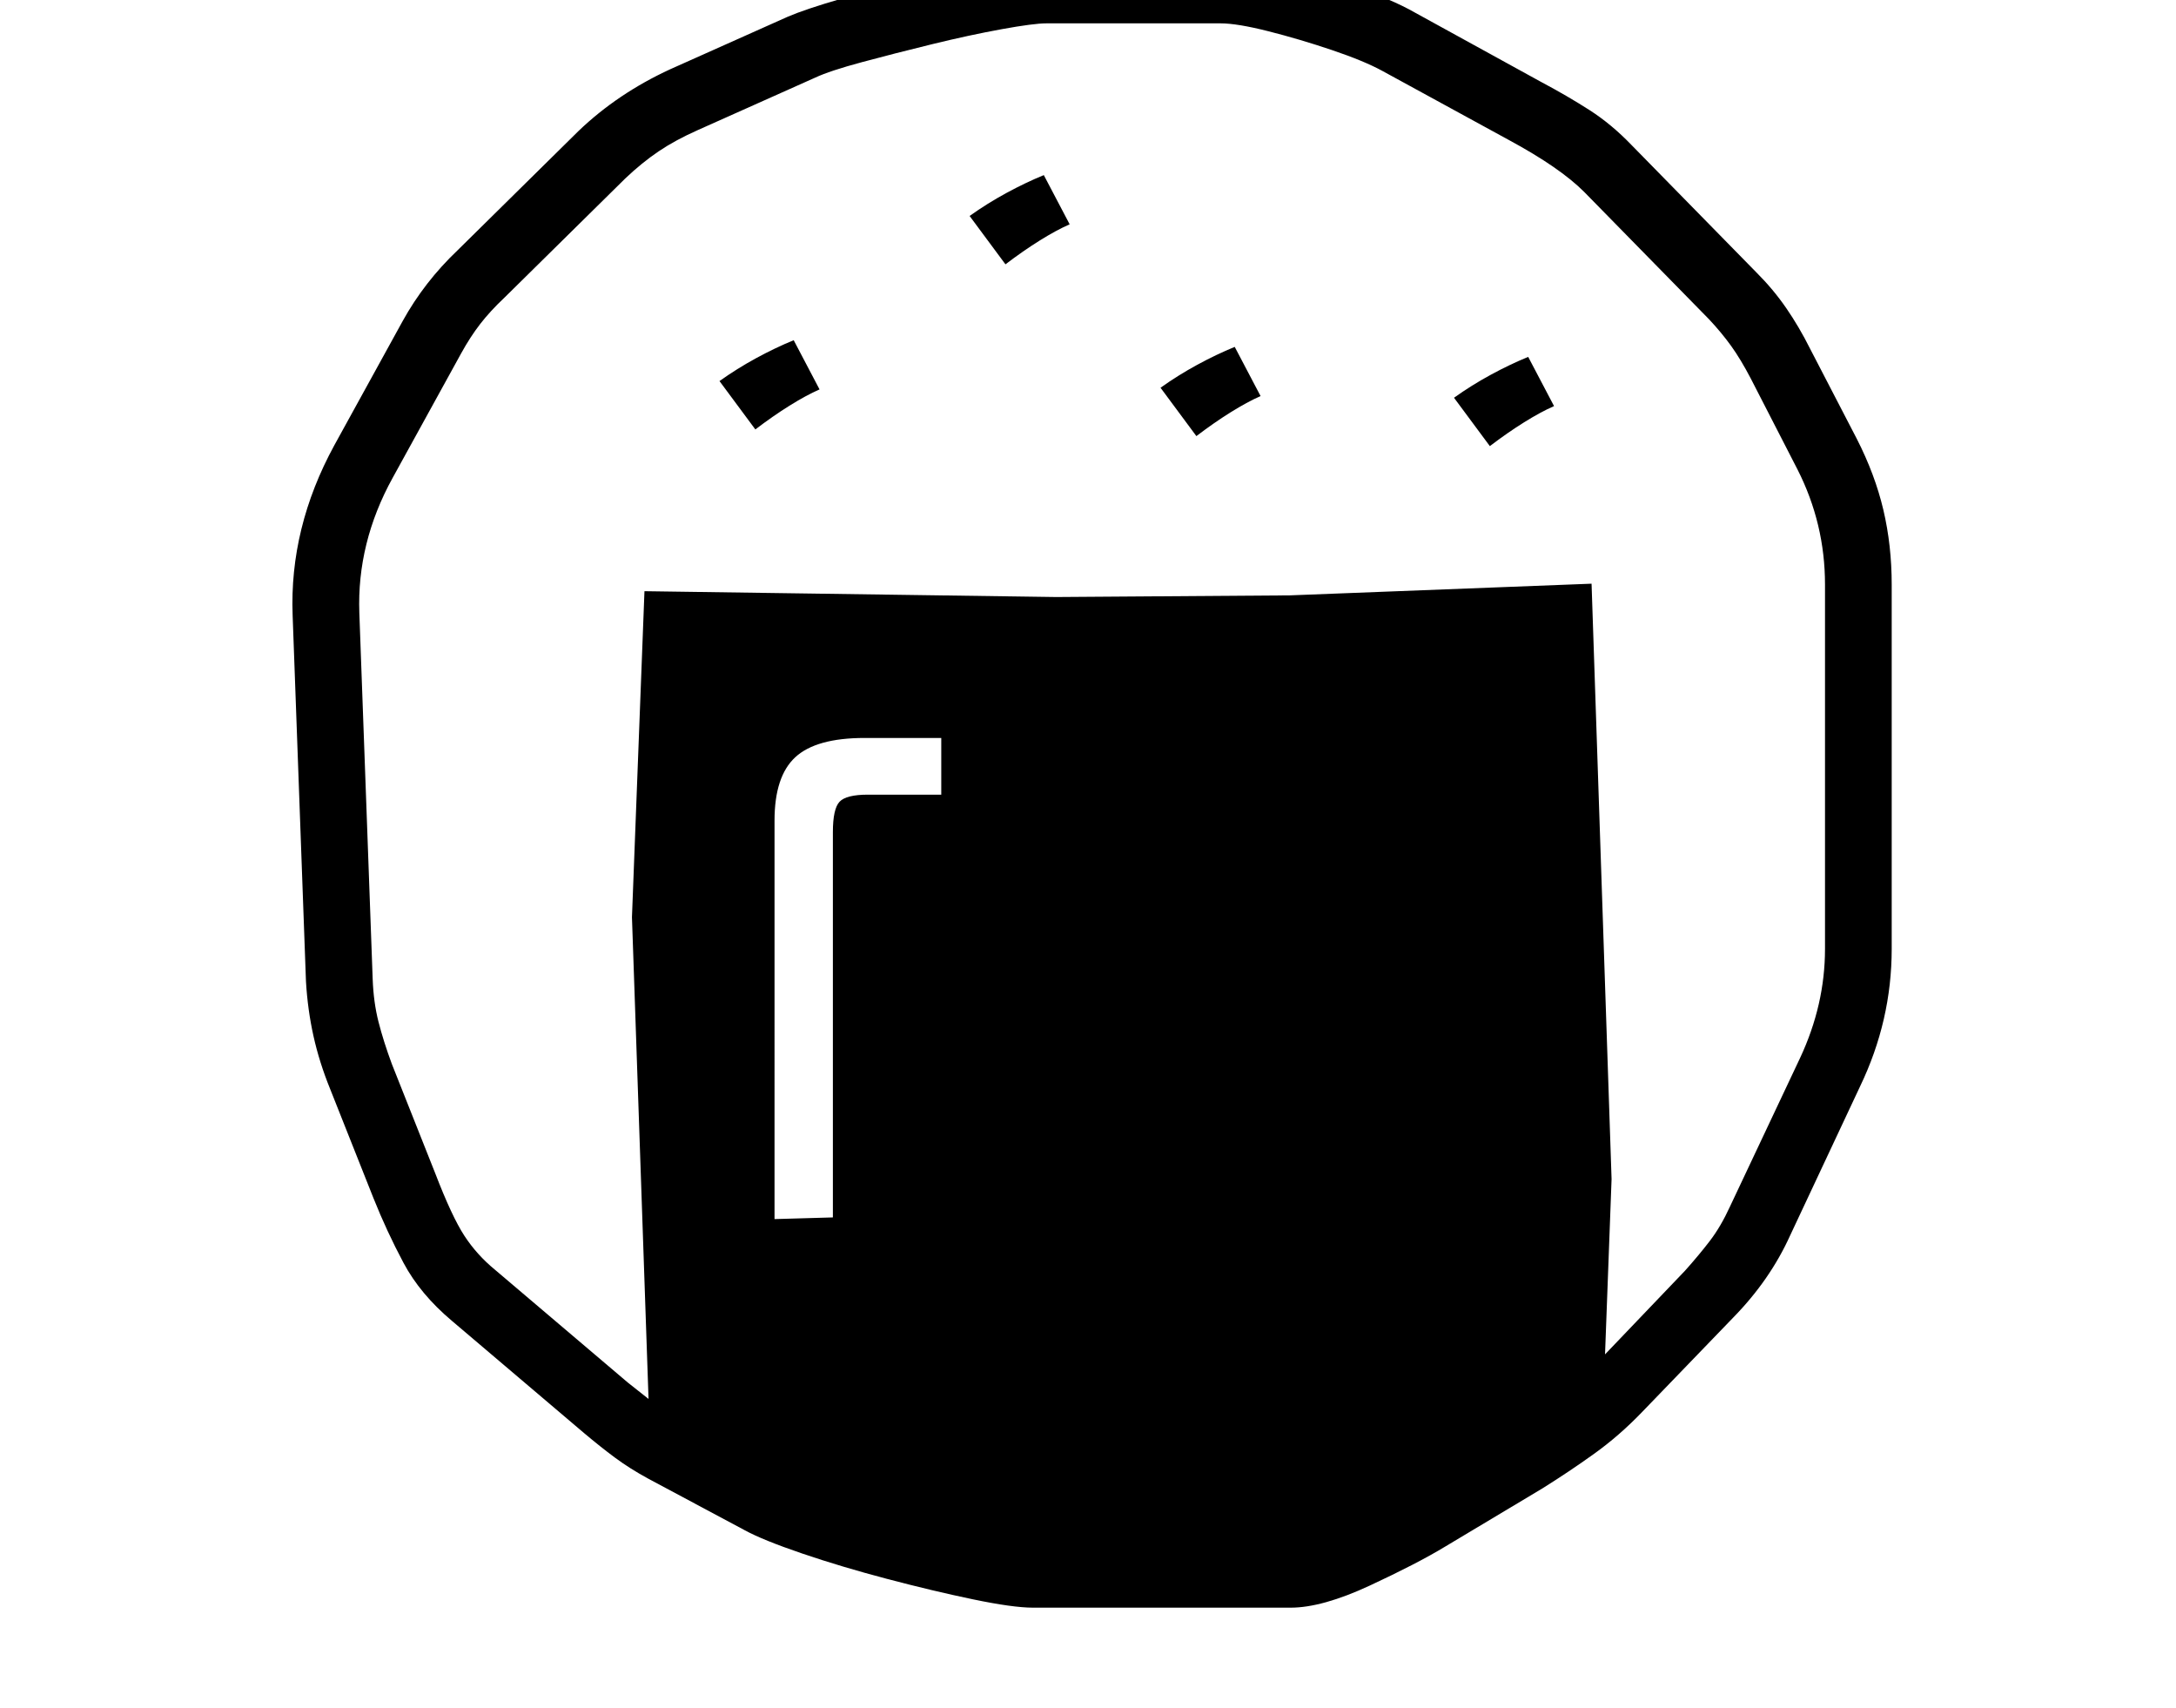 <svg xmlns="http://www.w3.org/2000/svg" viewBox="-10 0 2610 2048"><path d="M1229 1928q-24 0-72-10t-103-24.5-102-30.5-69-28l-116-62q-22-12-39.5-25t-36.5-29l-159-135q-38-32-58-69.5t-36-77.5l-52-131q-13-32-20-63.5t-9-65.5l-16-439q-4-105 50-204l82-149q26-47 66-85l145-143q47-45 110-74l141-63q21-9 64-21.5t93-24 92-19 61-7.5h209q26 0 70.5 10.5T1614-16t73 31l151 83q32 17 58.5 34t50.5 42l150 153q20 20 35.5 42.5T2161 418l56 108q22 43 32 85.5t10 89.5v437q0 86-38 165l-84 179q-24 53-68 98l-110 114q-27 28-57 49.5t-62 41.5l-117 70q-33 20-90 46.5t-95 26.5zm-310-466 70-2V998q0-28 8-36.5t34-8.5h88v-68h-92q-58 0-83 23t-25 76zm589 415-370-3-369-164-21-610 15-391 494 7 280-2 362-14 24 714-10 268zm394-239 109-114q17-19 30-36t24-41l84-178q30-64 30-131V701q0-73-33-138l-56-109q-12-23-23.5-39t-26.5-32l-150-153q-29-29-90-62l-152-83q-22-12-60.5-25t-76-22.5T1454 28h-209q-15 0-53.5 7T1108 53t-84 21.5T968 93l-141 63q-27 12-47 25.5T740 214L595 357q-17 16-29 31.5T543 424l-82 149q-43 78-40 162l16 439q1 28 7 51.5t16 50.5l52 131q20 52 35 75t37 41l159 135q20 16 33.5 26.5T805 1703zM896 515l-43-58q21-15 44-27.5t45-21.5l31 59q-16 7-36 19.5T896 515zm300-198-43-58q21-15 44-27.5t45-21.5l31 59q-16 7-36 19.5t-41 28.5zm229 206-43-58q21-15 44-27.5t45-21.5l31 59q-16 7-36 19.5t-41 28.5zm352 12-43-58q21-15 44-27.5t45-21.5l31 59q-16 7-36 19.5t-41 28.5z"/></svg>
